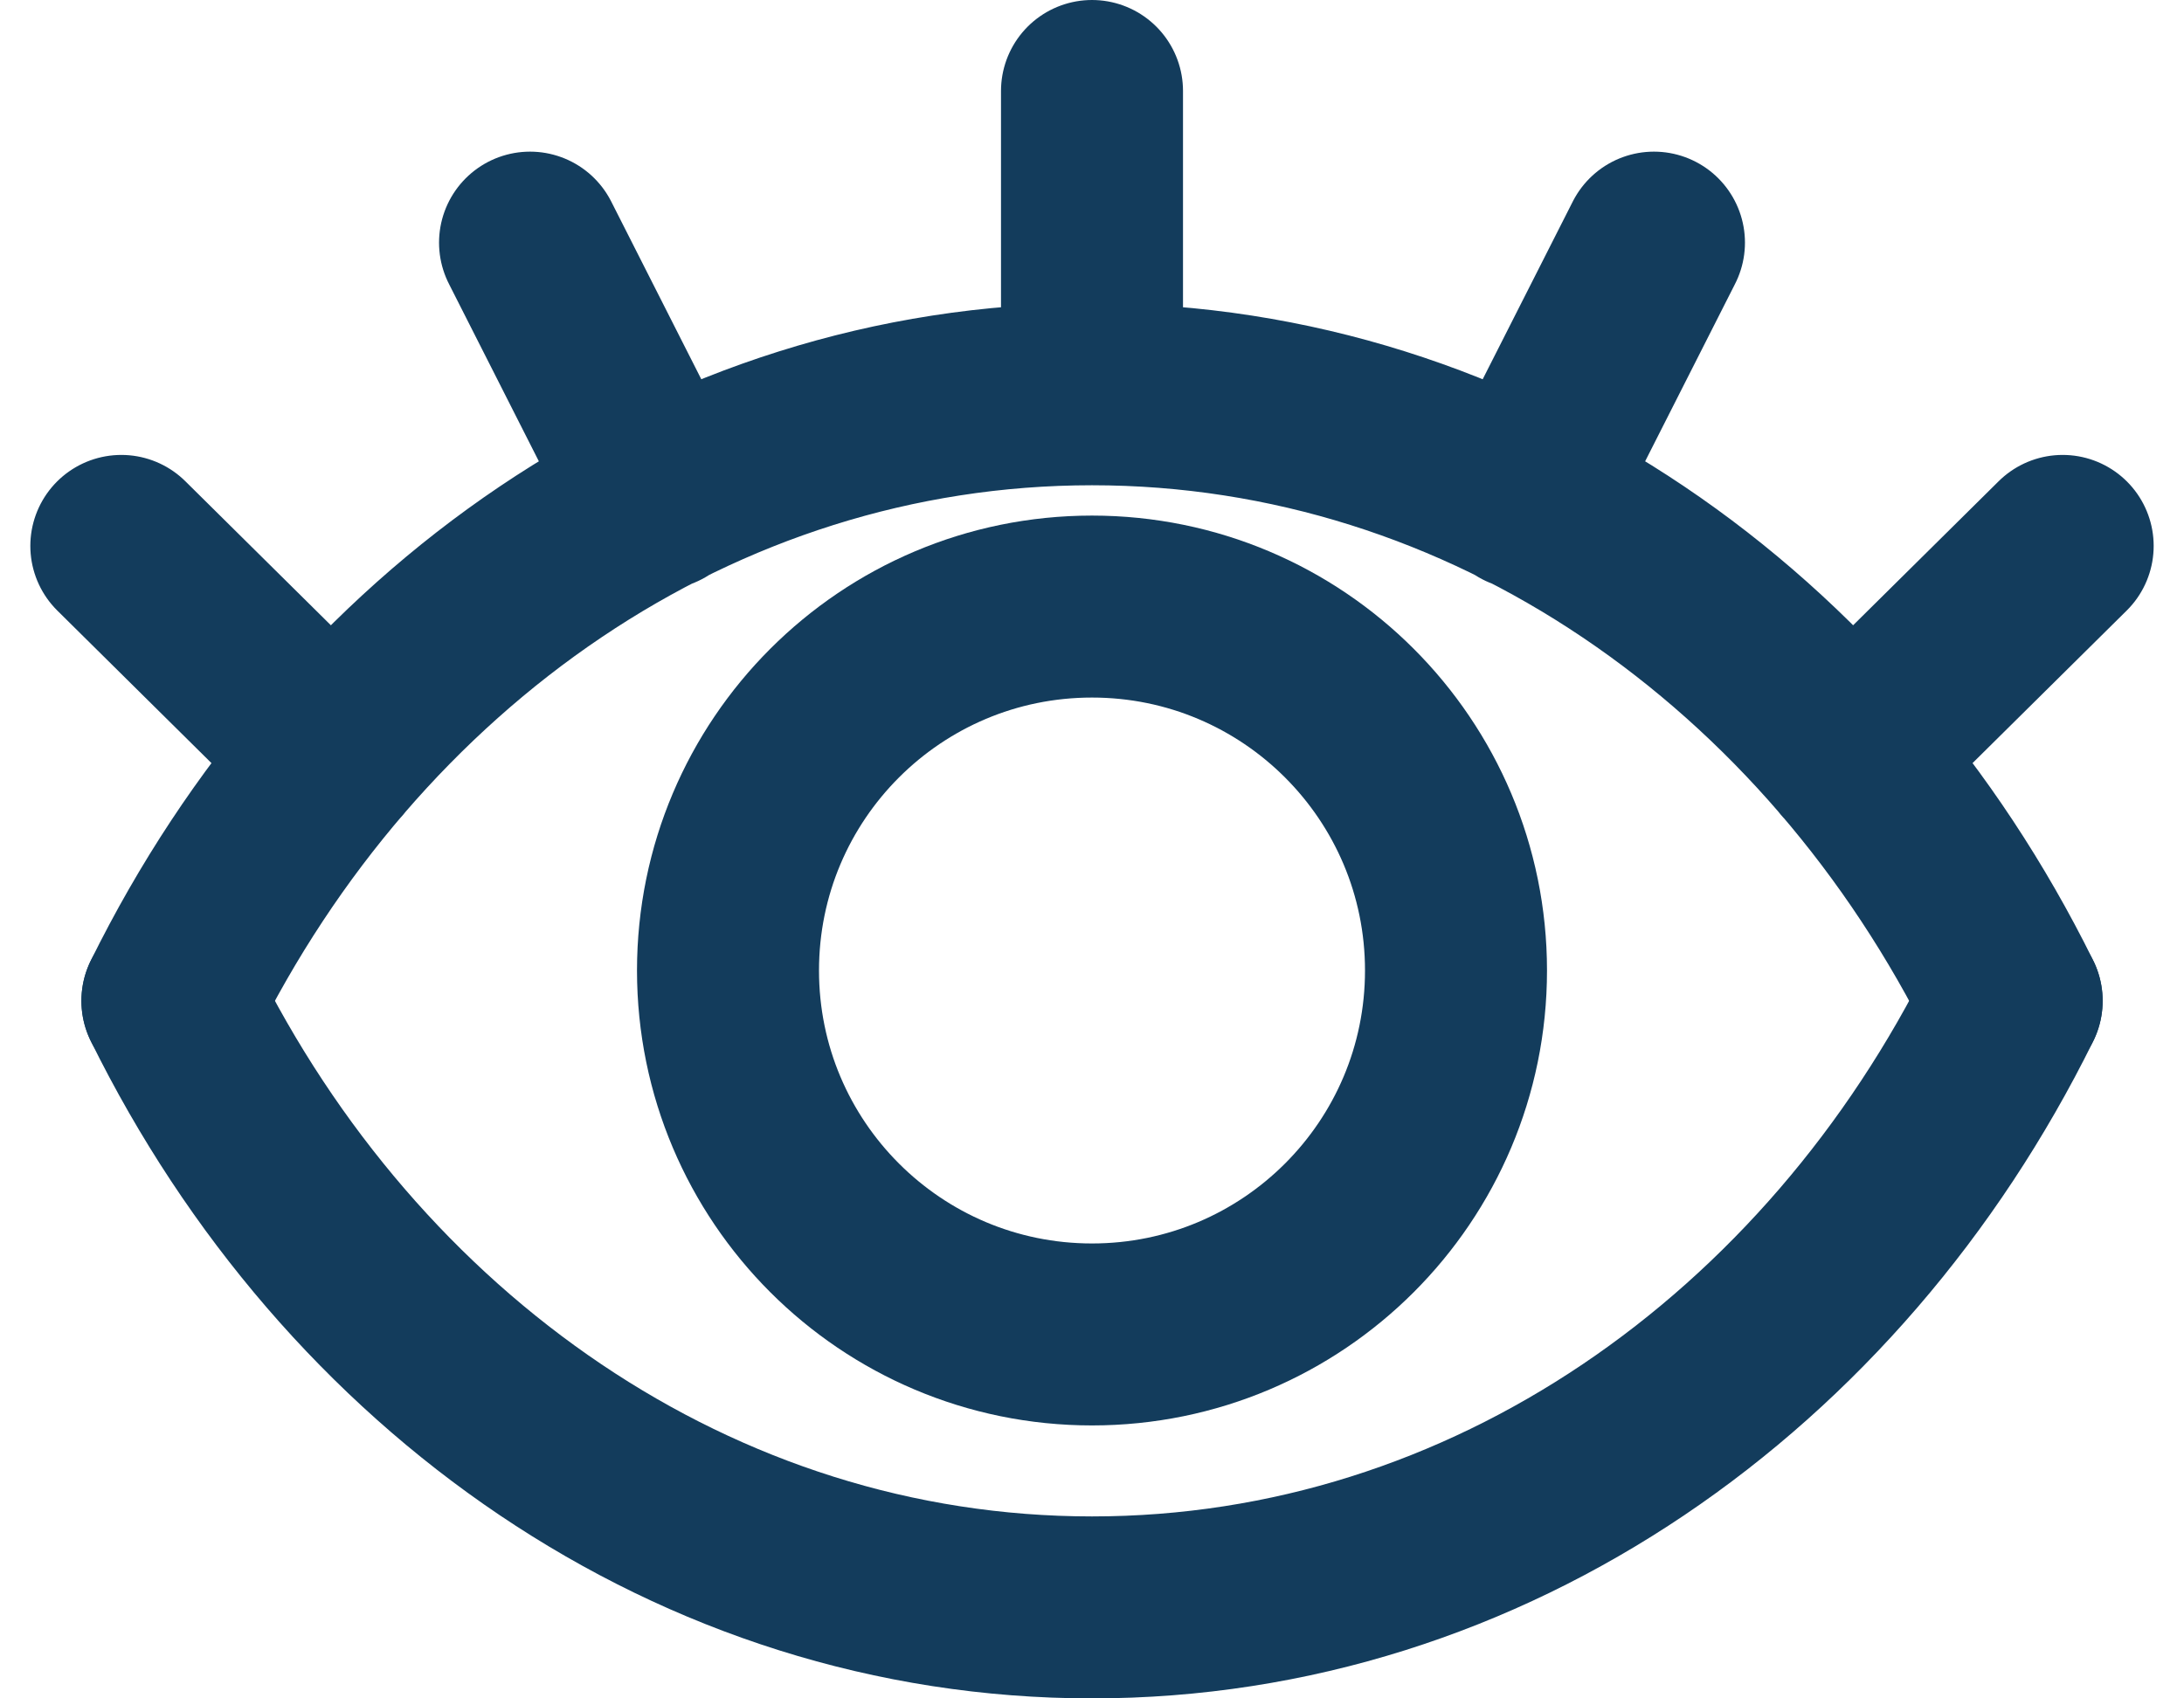 <svg width="36" height="28" viewBox="0 0 36 28" fill="none" xmlns="http://www.w3.org/2000/svg">
<path d="M24 16C24 19.314 21.314 22 18 22C14.686 22 12 19.314 12 16C12 12.686 14.686 10 18 10C21.314 10 24 12.686 24 16Z" stroke="#133C5C" stroke-width="3"/>
<path d="M33.159 16.501C30.217 22.461 24.531 26.5 18 26.5C11.469 26.5 5.783 22.461 2.842 16.5" stroke="#133C5C" stroke-width="3" stroke-linecap="round" stroke-linejoin="round"/>
<path d="M33.159 16.499C30.217 10.539 24.531 6.5 18 6.5M18 6.5C11.469 6.5 5.783 10.539 2.842 16.5M18 6.5V1.5M30.5 12.464L34 9M25.125 8.219L27.263 4M5.5 12.464L2 9M10.875 8.219L8.737 4" stroke="#133C5C" stroke-width="3" stroke-linecap="round" stroke-linejoin="round"/>
</svg>
